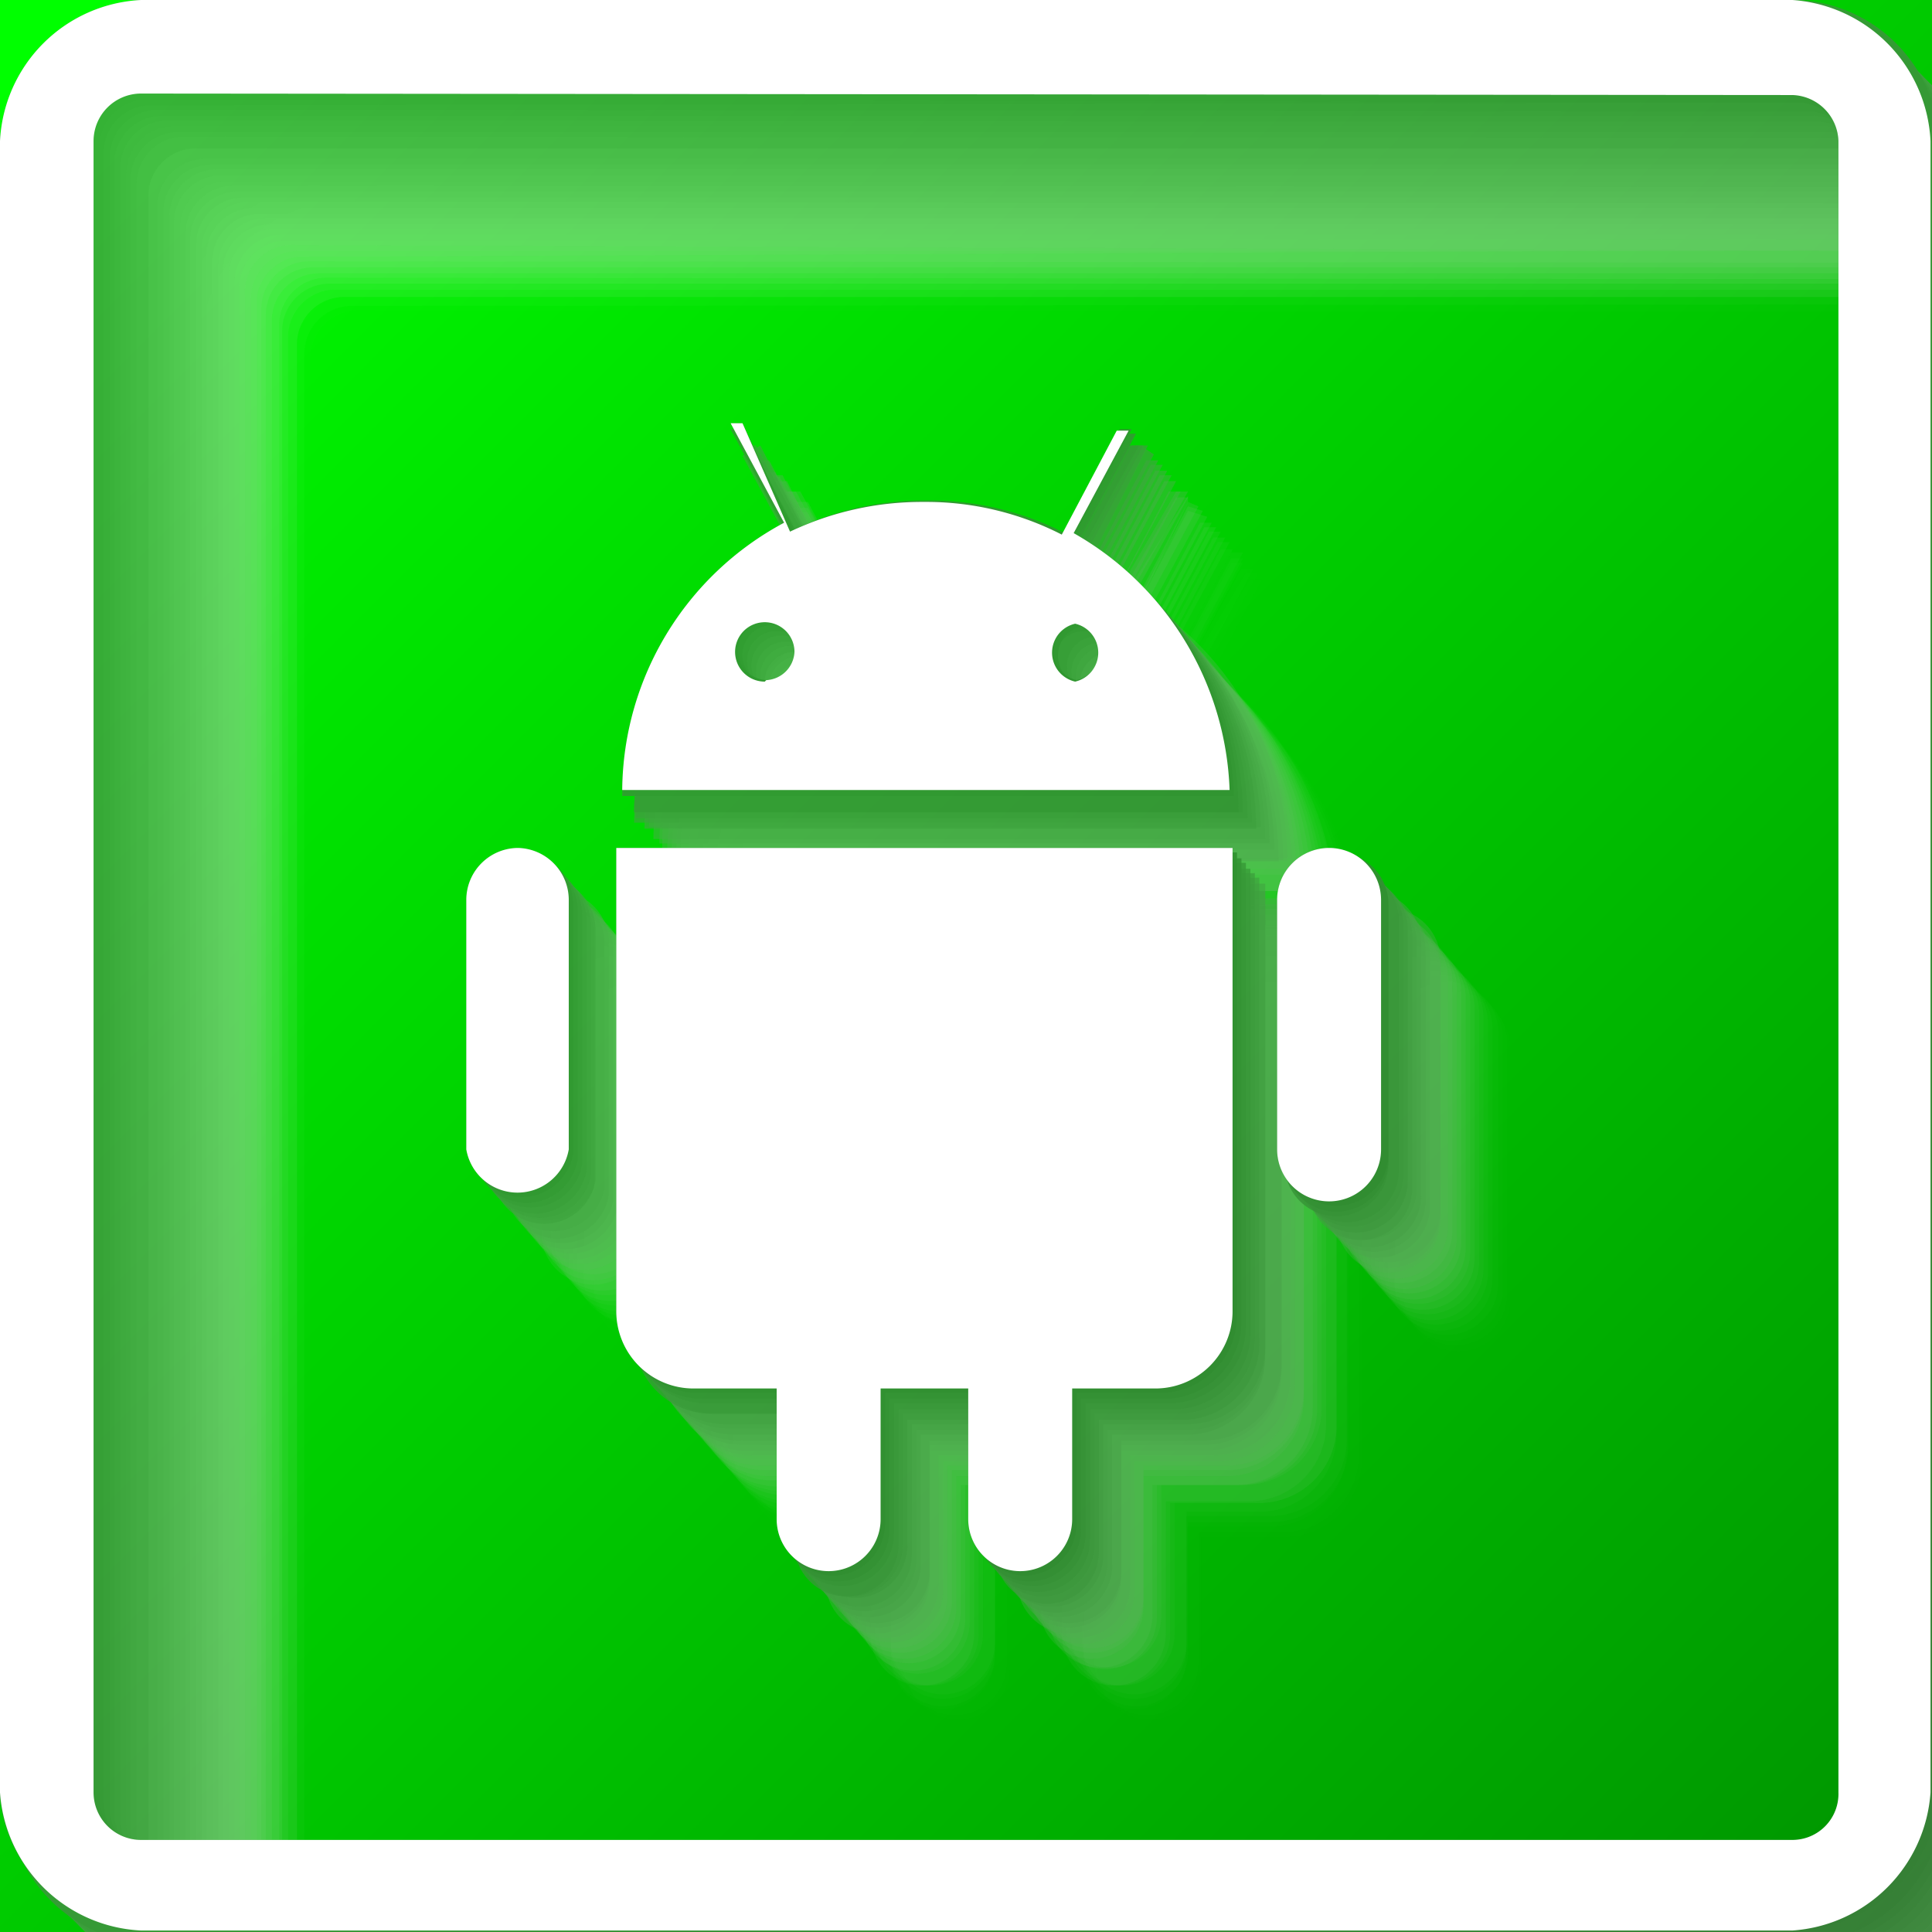 <svg xmlns="http://www.w3.org/2000/svg" xmlns:xlink="http://www.w3.org/1999/xlink" viewBox="0 0 13.01 13.01"><rect x="0" y="0" width="13.01" height="13.01" fill="#808080" stroke="none"/><defs><style>.cls-1{isolation:isolate;}.cls-2{fill:url(#linear-gradient);}.cls-3{opacity:0.5;mix-blend-mode:multiply;}.cls-4,.cls-48,.cls-5{opacity:0;}.cls-5{fill:#f2f2f2;}.cls-54,.cls-6{fill:#efefef;}.cls-6{opacity:0.02;}.cls-7{fill:#ebebeb;opacity:0.05;}.cls-8{fill:#e8e8e8;opacity:0.07;}.cls-9{fill:#e4e4e4;opacity:0.1;}.cls-10{fill:#e1e1e1;opacity:0.12;}.cls-11{fill:#dedede;opacity:0.15;}.cls-12,.cls-62{fill:#dadada;}.cls-12{opacity:0.17;}.cls-13{fill:#d7d7d7;opacity:0.2;}.cls-14{fill:#d3d3d3;opacity:0.22;}.cls-15,.cls-66{fill:#d0d0d0;}.cls-15{opacity:0.24;}.cls-16{fill:#ccc;opacity:0.27;}.cls-17{fill:#c9c9c9;opacity:0.29;}.cls-18,.cls-70{fill:#c6c6c6;}.cls-18{opacity:0.32;}.cls-19{fill:#c2c2c2;opacity:0.34;}.cls-20{fill:#bfbfbf;opacity:0.37;}.cls-21,.cls-74{fill:#bbb;}.cls-21{opacity:0.39;}.cls-22{fill:#b8b8b8;opacity:0.41;}.cls-23{fill:#b5b5b5;opacity:0.44;}.cls-24,.cls-78{fill:#b1b1b1;}.cls-24{opacity:0.46;}.cls-25{fill:#aeaeae;opacity:0.49;}.cls-26{fill:#aaa;opacity:0.51;}.cls-27{fill:#a7a7a7;opacity:0.54;}.cls-28{fill:#a3a3a3;opacity:0.56;}.cls-29{fill:#a0a0a0;opacity:0.59;}.cls-30{fill:#9d9d9d;opacity:0.61;}.cls-31{fill:#999;opacity:0.63;}.cls-32,.cls-88{fill:#969696;}.cls-32{opacity:0.66;}.cls-33{fill:#929292;opacity:0.68;}.cls-34{fill:#8f8f8f;opacity:0.71;}.cls-35,.cls-92{fill:#8c8c8c;}.cls-35{opacity:0.73;}.cls-36{fill:#888;opacity:0.76;}.cls-37{fill:#858585;opacity:0.78;}.cls-38{fill:#818181;opacity:0.8;}.cls-39{fill:#7e7e7e;opacity:0.83;}.cls-40{fill:#7a7a7a;opacity:0.85;}.cls-100,.cls-41{fill:#777;}.cls-41{opacity:0.88;}.cls-42{fill:#747474;opacity:0.9;}.cls-43{fill:#707070;opacity:0.93;}.cls-104,.cls-44{fill:#6d6d6d;}.cls-44{opacity:0.95;}.cls-45{fill:#696969;opacity:0.98;}.cls-46{fill:#666;}.cls-47,.cls-48{fill:#fff;}.cls-49,.cls-50{opacity:0.03;}.cls-50{fill:#fafafa;}.cls-51,.cls-52{opacity:0.06;}.cls-52{fill:#f5f5f5;}.cls-53,.cls-54{opacity:0.1;}.cls-55,.cls-56{opacity:0.13;}.cls-56{fill:#eaeaea;}.cls-57,.cls-58{opacity:0.16;}.cls-58{fill:#e5e5e5;}.cls-59,.cls-60{opacity:0.19;}.cls-60{fill:#e0e0e0;}.cls-61,.cls-62{opacity:0.23;}.cls-63{opacity:0.26;}.cls-64{fill:#d5d5d5;opacity:0.26;}.cls-65{opacity:0.29;}.cls-66{opacity:0.29;}.cls-67{opacity:0.32;}.cls-68{fill:#cbcbcb;opacity:0.32;}.cls-69{opacity:0.35;}.cls-70{opacity:0.35;}.cls-71{opacity:0.39;}.cls-72{fill:silver;opacity:0.39;}.cls-73{opacity:0.42;}.cls-74{opacity:0.42;}.cls-75,.cls-76{opacity:0.45;}.cls-76{fill:#b6b6b6;}.cls-77,.cls-78{opacity:0.48;}.cls-79,.cls-80{opacity:0.52;}.cls-80{fill:#ababab;}.cls-81,.cls-82{opacity:0.55;}.cls-82{fill:#a6a6a6;}.cls-83,.cls-84{opacity:0.58;}.cls-84{fill:#a1a1a1;}.cls-85,.cls-86{opacity:0.61;}.cls-86{fill:#9c9c9c;}.cls-87,.cls-88{opacity:0.65;}.cls-89,.cls-90{opacity:0.68;}.cls-90{fill:#919191;}.cls-91,.cls-92{opacity:0.71;}.cls-93,.cls-94{opacity:0.74;}.cls-94{fill:#878787;}.cls-95{opacity:0.77;}.cls-96{fill:#828282;opacity:0.77;}.cls-97{opacity:0.81;}.cls-98{fill:#7c7c7c;opacity:0.81;}.cls-100,.cls-99{opacity:0.84;}.cls-101,.cls-102{opacity:0.87;}.cls-102{fill:#727272;}.cls-103,.cls-104{opacity:0.9;}.cls-105,.cls-106{opacity:0.94;}.cls-106{fill:#676767;}.cls-107,.cls-108{opacity:0.97;}.cls-108{fill:#626262;}.cls-109{fill:#5d5d5d;}</style><linearGradient id="linear-gradient" x1="-8.92" y1="-8.01" x2="23.49" y2="24.33" gradientUnits="userSpaceOnUse"><stop offset="0" stop-color="lime"/><stop offset="0.27" stop-color="lime"/><stop offset="0.77" stop-color="#007600"/><stop offset="1" stop-color="#003c00"/></linearGradient></defs><title>Artboard 1Parat</title><g class="cls-1"><g id="Layer_1" data-name="Layer 1"><rect class="cls-2" x="-6.13" y="-5.24" width="25" height="25"/><g class="cls-3"><g class="cls-4"><path class="cls-5" d="M2.44,2.13a.32.32,0,0,0-.32.31V13.57a.32.32,0,0,0,.32.32H13.56a.32.32,0,0,0,.31-.32V2.44a.32.32,0,0,0-.31-.31ZM13.56,14.51H2.44a1,1,0,0,1-.95-.95V2.44a1,1,0,0,1,.95-.95H13.56a1,1,0,0,1,.95.95V13.57A1,1,0,0,1,13.56,14.51Z"/></g><path class="cls-6" d="M2.41,2.09a.32.32,0,0,0-.32.31V13.53a.32.32,0,0,0,.32.31H13.53a.31.31,0,0,0,.31-.31V2.41a.32.32,0,0,0-.31-.31ZM13.53,14.48H2.41a1,1,0,0,1-.95-.95V2.41a1,1,0,0,1,.95-.94H13.53a1,1,0,0,1,.95.94V13.53A1,1,0,0,1,13.53,14.48Z"/><path class="cls-7" d="M2.37,2.06a.32.32,0,0,0-.32.32V13.49a.32.32,0,0,0,.32.32H13.49a.32.32,0,0,0,.31-.32V2.37a.32.32,0,0,0-.31-.32ZM13.49,14.44H2.37a1,1,0,0,1-.95-.95V2.37a1,1,0,0,1,.95-.95H13.49a1,1,0,0,1,.95.95V13.49A1,1,0,0,1,13.49,14.44Z"/><path class="cls-8" d="M2.33,2A.32.32,0,0,0,2,2.33V13.46a.32.32,0,0,0,.32.32H13.46a.32.32,0,0,0,.31-.32V2.33A.32.32,0,0,0,13.46,2ZM13.46,14.4H2.33a1,1,0,0,1-.95-.95V2.33a1,1,0,0,1,.95-.95H13.46a1,1,0,0,1,.95.95V13.46A1,1,0,0,1,13.46,14.4Z"/><path class="cls-9" d="M2.3,2A.32.32,0,0,0,2,2.3V13.42a.32.32,0,0,0,.32.32H13.42a.32.32,0,0,0,.31-.32V2.3A.32.32,0,0,0,13.42,2ZM13.42,14.37H2.3a1,1,0,0,1-.95-.95V2.3a1,1,0,0,1,.95-.95H13.42a1,1,0,0,1,.95.95V13.42A1,1,0,0,1,13.42,14.37Z"/><path class="cls-10" d="M2.26,1.95a.32.32,0,0,0-.32.31V13.38a.32.32,0,0,0,.32.32H13.38a.32.32,0,0,0,.31-.32V2.26a.32.32,0,0,0-.31-.31ZM13.38,14.33H2.26a1,1,0,0,1-.95-.95V2.26a1,1,0,0,1,.95-.95H13.38a1,1,0,0,1,.95.95V13.38A1,1,0,0,1,13.38,14.33Z"/><path class="cls-11" d="M2.22,1.91a.32.32,0,0,0-.32.31V13.35a.32.32,0,0,0,.32.32H13.35a.32.32,0,0,0,.31-.32V2.22a.32.32,0,0,0-.31-.31ZM13.35,14.29H2.22a1,1,0,0,1-.95-.95V2.22a1,1,0,0,1,.95-.95H13.35a1,1,0,0,1,.95.95V13.35A1,1,0,0,1,13.35,14.29Z"/><path class="cls-12" d="M2.19,1.87a.32.32,0,0,0-.31.31V13.31a.31.31,0,0,0,.31.31H13.31a.31.31,0,0,0,.31-.31V2.19a.32.32,0,0,0-.31-.31ZM13.31,14.26H2.19a1,1,0,0,1-.95-.95V2.19a1,1,0,0,1,.95-.95H13.31a1,1,0,0,1,.95.95V13.31A1,1,0,0,1,13.31,14.26Z"/><path class="cls-13" d="M2.15,1.84a.32.32,0,0,0-.32.31V13.27a.32.32,0,0,0,.32.32H13.27a.31.31,0,0,0,.32-.32V2.15a.32.32,0,0,0-.32-.31ZM13.27,14.22H2.15a1,1,0,0,1-.95-.95V2.15a1,1,0,0,1,.95-.95H13.27a1,1,0,0,1,.95.95V13.27A1,1,0,0,1,13.27,14.22Z"/><path class="cls-14" d="M2.11,1.8a.32.32,0,0,0-.32.31V13.24a.31.31,0,0,0,.32.32H13.24a.31.31,0,0,0,.31-.32V2.11a.32.32,0,0,0-.31-.31ZM13.24,14.18H2.11a1,1,0,0,1-.95-.95V2.11a1,1,0,0,1,.95-.95H13.24a1,1,0,0,1,.95.95V13.24A1,1,0,0,1,13.24,14.18Z"/><path class="cls-15" d="M2.08,1.76a.32.32,0,0,0-.32.31V13.2a.31.31,0,0,0,.32.32H13.2a.31.31,0,0,0,.31-.32V2.08a.32.32,0,0,0-.31-.31ZM13.2,14.15H2.08a1,1,0,0,1-.95-.95V2.08a1,1,0,0,1,.95-.95H13.2a1,1,0,0,1,.95.95V13.2A1,1,0,0,1,13.2,14.15Z"/><path class="cls-16" d="M2,1.73A.32.32,0,0,0,1.73,2V13.16a.32.32,0,0,0,.32.32H13.16a.32.32,0,0,0,.31-.32V2a.32.32,0,0,0-.31-.32ZM13.16,14.11H2a1,1,0,0,1-.95-.95V2A1,1,0,0,1,2,1.1H13.16a1,1,0,0,1,.95.95V13.16A1,1,0,0,1,13.16,14.11Z"/><path class="cls-17" d="M2,1.69A.32.32,0,0,0,1.69,2V13.13a.32.32,0,0,0,.32.32H13.13a.32.32,0,0,0,.31-.32V2a.32.32,0,0,0-.31-.31ZM13.13,14.07H2a1,1,0,0,1-.95-.95V2A1,1,0,0,1,2,1.06H13.13a1,1,0,0,1,.95.95V13.13A1,1,0,0,1,13.13,14.07Z"/><path class="cls-18" d="M2,1.65A.32.32,0,0,0,1.65,2V13.09a.32.32,0,0,0,.32.32H13.09a.31.31,0,0,0,.31-.32V2a.32.32,0,0,0-.31-.31ZM13.09,14H2A1,1,0,0,1,1,13.09V2A1,1,0,0,1,2,1H13.09A1,1,0,0,1,14,2V13.09A1,1,0,0,1,13.09,14Z"/><path class="cls-19" d="M1.93,1.62a.32.32,0,0,0-.32.32V13.05a.32.32,0,0,0,.32.32H13.05a.32.32,0,0,0,.31-.32V1.93a.32.32,0,0,0-.31-.32ZM13.05,14H1.93A1,1,0,0,1,1,13.05V1.93A1,1,0,0,1,1.93,1H13.05a1,1,0,0,1,.95.95V13.05A1,1,0,0,1,13.05,14Z"/><path class="cls-20" d="M1.9,1.58a.32.32,0,0,0-.32.31V13a.32.32,0,0,0,.32.32H13a.32.32,0,0,0,.31-.32V1.9A.32.32,0,0,0,13,1.58ZM13,14H1.9A1,1,0,0,1,.95,13V1.9A1,1,0,0,1,1.9,1H13A1,1,0,0,1,14,1.9V13A1,1,0,0,1,13,14Z"/><path class="cls-21" d="M1.86,1.54a.32.32,0,0,0-.32.31V13a.32.32,0,0,0,.32.32H13A.32.32,0,0,0,13.3,13V1.86A.32.32,0,0,0,13,1.54ZM13,13.93H1.86A1,1,0,0,1,.91,13V1.86A1,1,0,0,1,1.86.91H13a1,1,0,0,1,.95.95V13A1,1,0,0,1,13,13.93Z"/><path class="cls-22" d="M1.82,1.51a.32.32,0,0,0-.32.31V12.95a.31.31,0,0,0,.32.31H12.94a.31.31,0,0,0,.31-.31V1.82a.32.32,0,0,0-.31-.31ZM12.94,13.89H1.82a1,1,0,0,1-.95-.95V1.82A1,1,0,0,1,1.82.88H12.94a1,1,0,0,1,.95.95V12.95A1,1,0,0,1,12.94,13.89Z"/><path class="cls-23" d="M1.79,1.47a.32.32,0,0,0-.32.32V12.91a.32.32,0,0,0,.32.32H12.91a.32.32,0,0,0,.31-.32V1.79a.32.32,0,0,0-.31-.32ZM12.91,13.85H1.79a1,1,0,0,1-.95-.95V1.79A1,1,0,0,1,1.79.84H12.91a1,1,0,0,1,.95.95V12.91A1,1,0,0,1,12.91,13.85Z"/><path class="cls-24" d="M1.75,1.44a.32.32,0,0,0-.32.31V12.87a.32.32,0,0,0,.32.32H12.87a.32.32,0,0,0,.32-.32V1.75a.32.32,0,0,0-.32-.31ZM12.87,13.82H1.75a1,1,0,0,1-.95-.95V1.75A1,1,0,0,1,1.75.8H12.87a1,1,0,0,1,.95.95V12.87A1,1,0,0,1,12.87,13.82Z"/><path class="cls-25" d="M1.71,1.4a.32.32,0,0,0-.32.31V12.83a.32.32,0,0,0,.32.32H12.83a.32.32,0,0,0,.31-.32V1.71a.32.32,0,0,0-.31-.31ZM12.83,13.78H1.71a1,1,0,0,1-.95-.95V1.71A1,1,0,0,1,1.71.77H12.83a1,1,0,0,1,.95.95V12.83A1,1,0,0,1,12.83,13.78Z"/><path class="cls-26" d="M1.68,1.36a.32.32,0,0,0-.32.31V12.8a.32.32,0,0,0,.32.32H12.8a.32.32,0,0,0,.31-.32V1.68a.32.32,0,0,0-.31-.31ZM12.8,13.74H1.68a1,1,0,0,1-.95-.95V1.68A1,1,0,0,1,1.68.73H12.8a1,1,0,0,1,.95.95V12.8A1,1,0,0,1,12.8,13.74Z"/><path class="cls-27" d="M1.64,1.33a.32.32,0,0,0-.32.31V12.76a.32.32,0,0,0,.32.32H12.76a.32.32,0,0,0,.31-.32V1.64a.32.32,0,0,0-.31-.31ZM12.76,13.71H1.64a1,1,0,0,1-.95-.95V1.64A1,1,0,0,1,1.64.69H12.76a1,1,0,0,1,.95.95V12.76A1,1,0,0,1,12.76,13.71Z"/><path class="cls-28" d="M1.6,1.29a.32.32,0,0,0-.32.31V12.73A.32.32,0,0,0,1.6,13H12.73a.31.31,0,0,0,.31-.32V1.6a.32.32,0,0,0-.31-.31ZM12.73,13.67H1.6a1,1,0,0,1-.95-.95V1.6A1,1,0,0,1,1.6.66H12.73a1,1,0,0,1,.95.95V12.73A1,1,0,0,1,12.73,13.67Z"/><path class="cls-29" d="M1.57,1.25a.32.32,0,0,0-.32.31V12.69a.31.31,0,0,0,.32.31H12.69a.31.31,0,0,0,.31-.31V1.57a.32.32,0,0,0-.31-.31ZM12.69,13.63H1.57a1,1,0,0,1-.95-.95V1.57A1,1,0,0,1,1.57.62H12.69a1,1,0,0,1,.95.95V12.69A1,1,0,0,1,12.69,13.63Z"/><path class="cls-30" d="M1.53,1.22a.32.32,0,0,0-.32.31V12.65a.32.32,0,0,0,.32.32H12.65a.31.31,0,0,0,.31-.32V1.53a.32.32,0,0,0-.31-.31ZM12.65,13.6H1.53a1,1,0,0,1-.95-.95V1.53A1,1,0,0,1,1.53.58H12.65a1,1,0,0,1,.95.95V12.65A1,1,0,0,1,12.65,13.6Z"/><path class="cls-31" d="M1.49,1.18a.32.32,0,0,0-.32.31V12.62a.32.32,0,0,0,.32.32H12.62a.31.31,0,0,0,.31-.32V1.49a.32.32,0,0,0-.31-.31ZM12.62,13.56H1.49a1,1,0,0,1-.95-.95V1.49A1,1,0,0,1,1.49.55H12.62a1,1,0,0,1,.95.95V12.62A1,1,0,0,1,12.62,13.56Z"/><path class="cls-32" d="M1.46,1.14a.32.32,0,0,0-.32.32V12.58a.32.32,0,0,0,.32.32H12.58a.31.31,0,0,0,.31-.32V1.46a.32.32,0,0,0-.31-.32ZM12.58,13.53H1.46a1,1,0,0,1-.95-.95V1.46A1,1,0,0,1,1.46.51H12.58a1,1,0,0,1,.95.95V12.58A1,1,0,0,1,12.58,13.53Z"/><path class="cls-33" d="M1.42,1.11a.32.32,0,0,0-.32.31V12.54a.32.32,0,0,0,.32.32H12.54a.31.31,0,0,0,.31-.32V1.42a.32.32,0,0,0-.31-.31ZM12.54,13.49H1.42a1,1,0,0,1-.95-.95V1.42A1,1,0,0,1,1.42.47H12.54a1,1,0,0,1,.95.95V12.54A1,1,0,0,1,12.54,13.49Z"/><path class="cls-34" d="M1.38,1.07a.32.32,0,0,0-.32.31V12.51a.32.32,0,0,0,.32.32H12.51a.32.32,0,0,0,.31-.32V1.38a.32.32,0,0,0-.31-.31ZM12.51,13.45H1.38a1,1,0,0,1-.95-.95V1.38A1,1,0,0,1,1.38.44H12.51a1,1,0,0,1,.95.95V12.51A1,1,0,0,1,12.51,13.45Z"/><path class="cls-35" d="M1.35,1A.32.32,0,0,0,1,1.35V12.47a.32.32,0,0,0,.32.32H12.47a.32.32,0,0,0,.32-.32V1.35A.32.32,0,0,0,12.47,1ZM12.47,13.42H1.35a1,1,0,0,1-.95-.95V1.35A1,1,0,0,1,1.35.4H12.47a1,1,0,0,1,.95.95V12.47A1,1,0,0,1,12.47,13.42Z"/><path class="cls-36" d="M1.31,1A.32.32,0,0,0,1,1.31V12.43a.32.32,0,0,0,.32.32H12.43a.31.31,0,0,0,.31-.32V1.31A.32.32,0,0,0,12.43,1ZM12.43,13.38H1.31a1,1,0,0,1-.95-.95V1.31A1,1,0,0,1,1.31.37H12.43a1,1,0,0,1,.95.95V12.43A1,1,0,0,1,12.43,13.38Z"/><path class="cls-37" d="M1.28,1A.32.32,0,0,0,1,1.28V12.4a.31.31,0,0,0,.32.32H12.4a.31.31,0,0,0,.31-.32V1.28A.32.32,0,0,0,12.4,1ZM12.4,13.34H1.28a1,1,0,0,1-.95-.95V1.28A1,1,0,0,1,1.28.33H12.4a1,1,0,0,1,.95.95V12.4A1,1,0,0,1,12.4,13.34Z"/><path class="cls-38" d="M1.24.92a.32.32,0,0,0-.32.31V12.36a.32.32,0,0,0,.32.32H12.36a.31.31,0,0,0,.31-.32V1.24a.32.32,0,0,0-.31-.31ZM12.36,13.31H1.24a1,1,0,0,1-.95-.95V1.24A1,1,0,0,1,1.24.29H12.36a1,1,0,0,1,.95.95V12.36A1,1,0,0,1,12.36,13.31Z"/><path class="cls-39" d="M1.2.89a.32.32,0,0,0-.32.31V12.32a.32.32,0,0,0,.32.32H12.32a.31.31,0,0,0,.31-.32V1.2a.32.32,0,0,0-.31-.31ZM12.32,13.27H1.2a1,1,0,0,1-.95-.95V1.2A1,1,0,0,1,1.2.26H12.32a1,1,0,0,1,.95.95V12.32A1,1,0,0,1,12.32,13.27Z"/><path class="cls-40" d="M1.17.85a.32.32,0,0,0-.32.32V12.29a.32.32,0,0,0,.32.31H12.29a.31.31,0,0,0,.31-.31V1.17a.32.32,0,0,0-.31-.32ZM12.29,13.23H1.17a1,1,0,0,1-.95-.94V1.17A1,1,0,0,1,1.17.22H12.29a1,1,0,0,1,.95.95V12.29A1,1,0,0,1,12.29,13.23Z"/><path class="cls-41" d="M1.13.81a.32.32,0,0,0-.32.31V12.25a.32.32,0,0,0,.32.32H12.25a.31.31,0,0,0,.31-.32V1.13a.32.32,0,0,0-.31-.31ZM12.25,13.2H1.13a1,1,0,0,1-.95-.95V1.13A1,1,0,0,1,1.13.18H12.25a1,1,0,0,1,.95.95V12.25A1,1,0,0,1,12.25,13.2Z"/><path class="cls-42" d="M1.09.78a.32.32,0,0,0-.32.31V12.21a.32.32,0,0,0,.32.32H12.21a.31.31,0,0,0,.32-.32V1.09a.32.32,0,0,0-.32-.31ZM12.21,13.16H1.09a1,1,0,0,1-.95-.95V1.09A1,1,0,0,1,1.09.15H12.21a1,1,0,0,1,.95.95V12.21A1,1,0,0,1,12.21,13.16Z"/><path class="cls-43" d="M1.06.74a.32.32,0,0,0-.32.31V12.18a.32.32,0,0,0,.32.32H12.18a.31.31,0,0,0,.31-.32V1.06a.32.32,0,0,0-.31-.31ZM12.18,13.12H1.06a1,1,0,0,1-.95-.95V1.06A1,1,0,0,1,1.06.11H12.18a1,1,0,0,1,.95.95V12.18A1,1,0,0,1,12.18,13.12Z"/><path class="cls-44" d="M1,.71A.32.32,0,0,0,.7,1V12.14a.32.32,0,0,0,.32.32H12.14a.31.31,0,0,0,.31-.32V1a.32.32,0,0,0-.31-.31ZM12.14,13.09H1a1,1,0,0,1-.95-.95V1A1,1,0,0,1,1,.07H12.14a1,1,0,0,1,.95.95V12.14A1,1,0,0,1,12.14,13.09Z"/><path class="cls-45" d="M1,.67A.32.32,0,0,0,.67,1V12.11a.32.32,0,0,0,.32.31H12.11a.31.31,0,0,0,.31-.31V1a.32.32,0,0,0-.31-.31ZM12.11,13H1A1,1,0,0,1,0,12.11V1A1,1,0,0,1,1,0H12.11a1,1,0,0,1,.95.95V12.11A1,1,0,0,1,12.11,13Z"/><path class="cls-46" d="M.95.63A.32.32,0,0,0,.63.95V12.07a.32.32,0,0,0,.32.32H12.07a.31.31,0,0,0,.31-.32V.95a.32.32,0,0,0-.31-.31ZM12.07,13H.95A1,1,0,0,1,0,12.07V.95A1,1,0,0,1,.95,0H12.07A1,1,0,0,1,13,.95V12.07A1,1,0,0,1,12.07,13Z"/></g><path class="cls-47" d="M12.07,13H.95A1,1,0,0,1,0,12.07V.95A1,1,0,0,1,.95,0H12.07A1,1,0,0,1,13,.95V12.07A1,1,0,0,1,12.07,13ZM.95.63A.32.32,0,0,0,.63.95V12.07a.32.32,0,0,0,.32.32H12.07a.31.31,0,0,0,.31-.32V.95a.32.32,0,0,0-.31-.31Z"/><g class="cls-3"><g class="cls-4"><path class="cls-48" d="M4.42,6.78a.35.35,0,0,0-.35.35V8.81a.35.35,0,0,0,.69,0V7.13A.35.35,0,0,0,4.42,6.78Z"/><path class="cls-48" d="M9.89,6.78a.35.35,0,0,0-.35.35V8.81a.35.35,0,0,0,.7,0V7.13A.35.35,0,0,0,9.89,6.78Z"/><path class="cls-48" d="M5.08,6.78V9.9a.52.52,0,0,0,.52.52h.56v.88a.35.35,0,0,0,.7,0v-.88h.59v.88a.35.35,0,0,0,.7,0v-.88h.56a.52.52,0,0,0,.52-.52V6.78Z"/><path class="cls-48" d="M8.19,5.66a.2.2,0,0,1,0-.39.2.2,0,0,1,0,.39Zm0-1L8.54,4l-.08,0-.37.7a2,2,0,0,0-.93-.22,2.07,2.07,0,0,0-.9.2L5.9,3.93,5.83,4l.36.67A2.07,2.07,0,0,0,5.1,6.45H9.22A2.07,2.07,0,0,0,8.17,4.67Zm-2.08,1a.2.2,0,1,1,.2-.2A.2.2,0,0,1,6.1,5.66Z"/></g><g class="cls-49"><path class="cls-50" d="M4.39,6.75A.35.35,0,0,0,4,7.1V8.78a.35.35,0,0,0,.69,0V7.1A.35.35,0,0,0,4.39,6.75Z"/><path class="cls-50" d="M9.86,6.75a.35.35,0,0,0-.35.35V8.78a.35.35,0,0,0,.7,0V7.1A.35.35,0,0,0,9.86,6.75Z"/><path class="cls-50" d="M5.05,6.75V9.87a.52.52,0,0,0,.52.52h.56v.88a.35.35,0,0,0,.7,0v-.88h.59v.88a.35.35,0,0,0,.35.34.35.35,0,0,0,.35-.34v-.88h.56a.52.52,0,0,0,.52-.52V6.75Z"/><path class="cls-50" d="M8.16,5.62a.2.2,0,0,1,0-.39.2.2,0,0,1,0,.39Zm0-1,.37-.69-.08,0-.37.7a2,2,0,0,0-.93-.23,2.08,2.08,0,0,0-.9.2L5.87,3.9l-.08,0,.36.67a2.07,2.07,0,0,0-1.09,1.8H9.19A2.07,2.07,0,0,0,8.14,4.63Zm-2.08,1a.2.2,0,1,1,.2-.2A.2.2,0,0,1,6.07,5.62Z"/></g><g class="cls-51"><path class="cls-52" d="M4.36,6.71A.35.35,0,0,0,4,7.06V8.75a.35.35,0,0,0,.69,0V7.06A.35.35,0,0,0,4.36,6.71Z"/><path class="cls-52" d="M9.82,6.71a.35.35,0,0,0-.35.35V8.75a.35.35,0,0,0,.7,0V7.06A.35.35,0,0,0,9.82,6.71Z"/><path class="cls-52" d="M5,6.71V9.83a.52.52,0,0,0,.52.52H6.1v.88a.35.35,0,0,0,.7,0v-.88h.59v.88a.35.35,0,0,0,.7,0v-.88h.56a.52.52,0,0,0,.52-.52V6.71Z"/><path class="cls-52" d="M8.13,5.59a.2.2,0,0,1,0-.39.2.2,0,0,1,0,.39Zm0-1,.37-.69-.08,0L8,4.56a2,2,0,0,0-.93-.22,2.07,2.07,0,0,0-.9.2l-.36-.67-.08,0,.36.67A2.07,2.07,0,0,0,5,6.38H9.16A2.07,2.07,0,0,0,8.11,4.6ZM6,5.59a.2.2,0,1,1,.2-.2A.2.2,0,0,1,6,5.59Z"/></g><g class="cls-53"><path class="cls-54" d="M4.33,6.68A.35.35,0,0,0,4,7V8.71a.35.35,0,0,0,.69,0V7A.35.35,0,0,0,4.33,6.68Z"/><path class="cls-54" d="M9.79,6.68A.35.35,0,0,0,9.45,7V8.71a.35.35,0,0,0,.7,0V7A.35.35,0,0,0,9.79,6.68Z"/><path class="cls-54" d="M5,6.68V9.8a.52.52,0,0,0,.52.52h.56v.88a.35.35,0,0,0,.7,0v-.88h.59v.88a.35.35,0,0,0,.7,0v-.88h.56a.52.52,0,0,0,.52-.52V6.68Z"/><path class="cls-54" d="M8.1,5.55a.2.2,0,0,1,0-.39.2.2,0,0,1,0,.39Zm0-1,.37-.69-.08,0L8,4.52a2,2,0,0,0-.93-.22,2.08,2.08,0,0,0-.9.2l-.36-.67-.08,0,.36.67A2.06,2.06,0,0,0,5,6.34H9.13A2.07,2.07,0,0,0,8.08,4.56ZM6,5.55a.2.2,0,1,1,.2-.2A.2.2,0,0,1,6,5.55Z"/></g><g class="cls-55"><path class="cls-56" d="M4.3,6.64A.35.35,0,0,0,4,7V8.68a.35.35,0,0,0,.69,0V7A.35.35,0,0,0,4.3,6.64Z"/><path class="cls-56" d="M9.76,6.64A.35.35,0,0,0,9.42,7V8.68a.35.35,0,0,0,.7,0V7A.35.35,0,0,0,9.76,6.64Z"/><path class="cls-56" d="M5,6.64V9.76a.52.52,0,0,0,.52.52H6v.88a.35.35,0,0,0,.7,0v-.88h.59v.88a.35.35,0,0,0,.7,0v-.88h.56a.52.52,0,0,0,.52-.52V6.64Z"/><path class="cls-56" d="M8.07,5.52a.2.2,0,0,1,0-.39.2.2,0,0,1,0,.39Zm0-1,.37-.69-.08,0L8,4.49A2,2,0,0,0,7,4.27a2.07,2.07,0,0,0-.9.2l-.36-.67-.08,0,.36.67A2.06,2.06,0,0,0,5,6.31H9.1A2.07,2.07,0,0,0,8.05,4.53ZM6,5.52a.2.2,0,1,1,.2-.2A.2.2,0,0,1,6,5.52Z"/></g><g class="cls-57"><path class="cls-58" d="M4.27,6.61A.35.35,0,0,0,3.93,7V8.64a.35.35,0,0,0,.69,0V7A.35.35,0,0,0,4.27,6.61Z"/><path class="cls-58" d="M9.73,6.61A.35.35,0,0,0,9.39,7V8.64a.35.35,0,0,0,.7,0V7A.35.35,0,0,0,9.73,6.61Z"/><path class="cls-58" d="M4.93,6.61V9.73a.52.52,0,0,0,.52.52H6v.89a.35.35,0,0,0,.7,0v-.89H7.3v.89a.35.35,0,0,0,.7,0v-.89h.56a.52.52,0,0,0,.52-.52V6.61Z"/><path class="cls-58" d="M8,5.48a.2.2,0,0,1,0-.39.2.2,0,0,1,0,.39Zm0-1,.37-.69-.08,0-.37.7A2,2,0,0,0,7,4.23a2.07,2.07,0,0,0-.9.2l-.36-.67-.08,0L6,4.47a2.07,2.07,0,0,0-1.09,1.8H9.07A2.07,2.07,0,0,0,8,4.49Zm-2.08,1a.2.2,0,1,1,.2-.2A.2.2,0,0,1,5.95,5.48Z"/></g><g class="cls-59"><path class="cls-60" d="M4.24,6.57a.35.35,0,0,0-.35.35V8.61a.35.35,0,0,0,.69,0V6.92A.35.35,0,0,0,4.24,6.57Z"/><path class="cls-60" d="M9.7,6.57a.35.35,0,0,0-.35.35V8.61a.35.35,0,0,0,.7,0V6.92A.35.35,0,0,0,9.7,6.57Z"/><path class="cls-60" d="M4.9,6.57V9.69a.52.52,0,0,0,.52.52H6v.88a.35.35,0,0,0,.7,0v-.88h.59v.88a.35.35,0,0,0,.7,0v-.88h.56a.52.52,0,0,0,.52-.52V6.57Z"/><path class="cls-60" d="M8,5.45a.2.2,0,0,1,0-.39.2.2,0,0,1,0,.39Zm0-1,.37-.69-.08,0-.37.7A2,2,0,0,0,7,4.2a2.07,2.07,0,0,0-.9.2l-.36-.67-.08,0L6,4.44A2.07,2.07,0,0,0,4.92,6.24H9A2.07,2.07,0,0,0,8,4.46Zm-2.08,1a.2.2,0,1,1,.2-.2A.2.2,0,0,1,5.91,5.45Z"/></g><g class="cls-61"><path class="cls-62" d="M4.21,6.54a.35.35,0,0,0-.35.35V8.57a.35.35,0,0,0,.69,0V6.89A.35.35,0,0,0,4.21,6.54Z"/><path class="cls-62" d="M9.67,6.54a.35.35,0,0,0-.35.35V8.57a.35.35,0,0,0,.7,0V6.89A.35.35,0,0,0,9.67,6.54Z"/><path class="cls-62" d="M4.87,6.54V9.66a.52.52,0,0,0,.52.52H6v.88a.35.35,0,0,0,.7,0v-.88h.59v.88a.35.35,0,0,0,.7,0v-.88H8.5A.52.52,0,0,0,9,9.66V6.54Z"/><path class="cls-62" d="M8,5.41A.2.2,0,0,1,8,5a.2.2,0,0,1,0,.39Zm0-1,.37-.69-.08,0-.37.7a2,2,0,0,0-.93-.22,2.08,2.08,0,0,0-.9.2l-.36-.67-.08,0L6,4.4a2.06,2.06,0,0,0-1.09,1.8H9A2.07,2.07,0,0,0,8,4.42Zm-2.08,1a.2.2,0,1,1,.2-.2A.2.2,0,0,1,5.88,5.41Z"/></g><g class="cls-63"><path class="cls-64" d="M4.18,6.5a.35.35,0,0,0-.35.35V8.54a.35.35,0,0,0,.69,0V6.85A.35.35,0,0,0,4.18,6.5Z"/><path class="cls-64" d="M9.64,6.5a.35.35,0,0,0-.35.35V8.54a.35.35,0,0,0,.7,0V6.85A.35.35,0,0,0,9.64,6.5Z"/><path class="cls-64" d="M4.84,6.5V9.62a.52.52,0,0,0,.52.52h.56V11a.35.35,0,0,0,.7,0v-.88h.59V11a.35.35,0,0,0,.7,0v-.88h.56A.52.52,0,0,0,9,9.62V6.5Z"/><path class="cls-64" d="M7.94,5.38a.2.2,0,0,1,0-.39.2.2,0,0,1,0,.39Zm0-1L8.3,3.7l-.08,0-.37.7a2,2,0,0,0-.93-.22,2.07,2.07,0,0,0-.9.2l-.36-.67-.08,0,.36.67a2.06,2.06,0,0,0-1.09,1.8H9A2.07,2.07,0,0,0,7.93,4.39Zm-2.08,1a.2.2,0,1,1,.2-.2A.2.2,0,0,1,5.86,5.38Z"/></g><g class="cls-65"><path class="cls-66" d="M4.15,6.47a.35.35,0,0,0-.35.35V8.5a.35.35,0,0,0,.69,0V6.82A.35.35,0,0,0,4.15,6.47Z"/><path class="cls-66" d="M9.61,6.47a.35.35,0,0,0-.35.35V8.5a.35.35,0,0,0,.7,0V6.82A.35.35,0,0,0,9.61,6.47Z"/><path class="cls-66" d="M4.81,6.47V9.59a.52.52,0,0,0,.52.52h.56V11a.35.35,0,0,0,.7,0v-.88h.59V11a.35.35,0,0,0,.7,0v-.88h.56A.52.52,0,0,0,9,9.59V6.47Z"/><path class="cls-66" d="M7.91,5.34a.2.2,0,0,1,0-.39.2.2,0,0,1,0,.39Zm0-1,.37-.69-.08,0-.37.7a2,2,0,0,0-.93-.22,2.07,2.07,0,0,0-.9.2l-.36-.67-.08,0,.36.67a2.07,2.07,0,0,0-1.09,1.8H8.95A2.07,2.07,0,0,0,7.9,4.35Zm-2.08,1a.2.2,0,1,1,.2-.2A.2.2,0,0,1,5.82,5.34Z"/></g><g class="cls-67"><path class="cls-68" d="M4.12,6.44a.35.35,0,0,0-.35.35V8.47a.35.35,0,0,0,.69,0V6.78A.35.35,0,0,0,4.12,6.44Z"/><path class="cls-68" d="M9.58,6.44a.35.35,0,0,0-.35.35V8.47a.35.35,0,0,0,.7,0V6.78A.35.35,0,0,0,9.58,6.44Z"/><path class="cls-68" d="M4.78,6.44V9.55a.52.52,0,0,0,.52.52h.56V11a.35.35,0,0,0,.7,0v-.89h.59V11a.35.35,0,0,0,.7,0v-.89h.56a.52.52,0,0,0,.52-.52V6.44Z"/><path class="cls-68" d="M7.88,5.31a.2.2,0,0,1,0-.39.2.2,0,0,1,0,.39Zm0-1,.37-.69-.08,0-.37.7a2,2,0,0,0-.93-.22,2.07,2.07,0,0,0-.9.2L5.6,3.58l-.08,0,.36.67A2.06,2.06,0,0,0,4.8,6.1H8.92A2.07,2.07,0,0,0,7.87,4.32Zm-2.08,1a.2.2,0,1,1,.2-.2A.2.2,0,0,1,5.79,5.31Z"/></g><g class="cls-69"><path class="cls-70" d="M4.09,6.4a.35.35,0,0,0-.35.35V8.43a.35.35,0,0,0,.69,0V6.75A.35.35,0,0,0,4.09,6.4Z"/><path class="cls-70" d="M9.55,6.4a.35.35,0,0,0-.35.35V8.43a.35.35,0,0,0,.7,0V6.75A.35.35,0,0,0,9.55,6.4Z"/><path class="cls-70" d="M4.75,6.4V9.52a.52.52,0,0,0,.52.52h.56v.88a.35.35,0,0,0,.7,0V10h.59v.88a.35.35,0,0,0,.7,0V10h.56a.52.52,0,0,0,.52-.52V6.4Z"/><path class="cls-70" d="M7.85,5.27a.2.2,0,0,1,0-.39.2.2,0,0,1,0,.39Zm0-1,.37-.69-.08,0-.37.7A2,2,0,0,0,6.83,4a2.07,2.07,0,0,0-.9.2l-.36-.67-.08,0,.36.67a2.07,2.07,0,0,0-1.09,1.8H8.89A2.07,2.07,0,0,0,7.84,4.28Zm-2.08,1a.2.2,0,1,1,.2-.2A.2.2,0,0,1,5.76,5.27Z"/></g><g class="cls-71"><path class="cls-72" d="M4.06,6.37a.35.35,0,0,0-.35.35V8.4a.35.35,0,0,0,.69,0V6.71A.35.35,0,0,0,4.06,6.37Z"/><path class="cls-72" d="M9.52,6.37a.35.35,0,0,0-.35.35V8.4a.35.35,0,0,0,.7,0V6.71A.35.35,0,0,0,9.52,6.37Z"/><path class="cls-72" d="M4.72,6.37V9.49a.52.52,0,0,0,.52.52H5.8v.89a.35.35,0,0,0,.7,0V10h.59v.89a.35.35,0,0,0,.7,0V10h.56a.52.52,0,0,0,.52-.52V6.37Z"/><path class="cls-72" d="M7.82,5.24a.2.2,0,0,1,0-.39.2.2,0,0,1,0,.39Zm0-1,.37-.69-.08,0-.37.7A2,2,0,0,0,6.8,4a2.08,2.08,0,0,0-.9.2l-.36-.67-.08,0,.36.67A2.07,2.07,0,0,0,4.74,6H8.86A2.07,2.07,0,0,0,7.81,4.25Zm-2.08,1a.2.2,0,1,1,.2-.2A.2.2,0,0,1,5.73,5.24Z"/></g><g class="cls-73"><path class="cls-74" d="M4,6.33a.35.35,0,0,0-.35.35V8.36a.35.35,0,0,0,.69,0V6.68A.35.35,0,0,0,4,6.33Z"/><path class="cls-74" d="M9.49,6.33a.35.35,0,0,0-.35.35V8.36a.35.35,0,0,0,.7,0V6.68A.35.35,0,0,0,9.49,6.33Z"/><path class="cls-74" d="M4.69,6.33V9.45a.52.52,0,0,0,.52.52h.56v.88a.35.35,0,0,0,.7,0V10h.59v.88a.35.35,0,0,0,.7,0V10h.56a.52.52,0,0,0,.52-.52V6.33Z"/><path class="cls-74" d="M7.79,5.21a.2.2,0,0,1,0-.39.2.2,0,0,1,0,.39Zm0-1,.37-.69-.08,0-.37.7A2,2,0,0,0,6.77,4a2.07,2.07,0,0,0-.9.2l-.36-.67-.08,0,.36.67A2.07,2.07,0,0,0,4.71,6H8.83A2.07,2.07,0,0,0,7.78,4.22Zm-2.08,1A.2.2,0,1,1,5.9,5,.2.2,0,0,1,5.7,5.21Z"/></g><g class="cls-75"><path class="cls-76" d="M4,6.3a.35.35,0,0,0-.35.35V8.33a.35.35,0,0,0,.69,0V6.65A.35.35,0,0,0,4,6.3Z"/><path class="cls-76" d="M9.46,6.3a.35.35,0,0,0-.35.35V8.33a.35.35,0,0,0,.7,0V6.65A.35.35,0,0,0,9.46,6.3Z"/><path class="cls-76" d="M4.66,6.3V9.42a.52.52,0,0,0,.52.52h.56v.88a.35.35,0,0,0,.7,0V9.94H7v.88a.35.35,0,0,0,.7,0V9.94h.56a.52.52,0,0,0,.52-.52V6.3Z"/><path class="cls-76" d="M7.76,5.17a.2.2,0,0,1,0-.39.2.2,0,0,1,0,.39Zm0-1,.37-.69L8,3.44l-.37.7a2,2,0,0,0-.93-.22,2.07,2.07,0,0,0-.9.2l-.36-.67-.08,0,.36.67A2.07,2.07,0,0,0,4.68,6H8.79A2.07,2.07,0,0,0,7.75,4.18Zm-2.08,1a.2.2,0,1,1,.2-.2A.2.2,0,0,1,5.67,5.17Z"/></g><g class="cls-77"><path class="cls-78" d="M4,6.26a.35.35,0,0,0-.35.35V8.29a.35.35,0,0,0,.69,0V6.61A.35.35,0,0,0,4,6.26Z"/><path class="cls-78" d="M9.43,6.26a.35.35,0,0,0-.35.35V8.29a.35.35,0,0,0,.7,0V6.61A.35.35,0,0,0,9.43,6.26Z"/><path class="cls-78" d="M4.63,6.26V9.38a.52.52,0,0,0,.52.52h.56v.88a.35.35,0,0,0,.7,0V9.9H7v.88a.35.35,0,0,0,.7,0V9.9h.56a.52.52,0,0,0,.52-.52V6.26Z"/><path class="cls-78" d="M7.73,5.13a.2.2,0,0,1,0-.39.2.2,0,0,1,0,.39Zm0-1,.37-.69L8,3.41l-.37.7a2,2,0,0,0-.93-.22,2.08,2.08,0,0,0-.9.2l-.36-.67-.08,0,.36.67a2.06,2.06,0,0,0-1.09,1.8H8.76A2.07,2.07,0,0,0,7.72,4.15Zm-2.08,1a.2.2,0,1,1,.2-.2A.2.2,0,0,1,5.64,5.13Z"/></g><g class="cls-79"><path class="cls-80" d="M3.94,6.23a.35.35,0,0,0-.35.35V8.26a.35.35,0,0,0,.69,0V6.58A.35.35,0,0,0,3.94,6.23Z"/><path class="cls-80" d="M9.4,6.23a.35.35,0,0,0-.35.35V8.26a.35.35,0,0,0,.7,0V6.58A.35.35,0,0,0,9.4,6.23Z"/><path class="cls-80" d="M4.6,6.23V9.35a.52.52,0,0,0,.52.52h.56v.88a.35.35,0,0,0,.7,0V9.87H7v.88a.35.35,0,0,0,.35.35.35.35,0,0,0,.35-.35V9.87h.56a.52.52,0,0,0,.52-.52V6.23Z"/><path class="cls-80" d="M7.7,5.1a.2.2,0,0,1,0-.39.2.2,0,0,1,0,.39Zm0-1,.37-.69L8,3.38l-.37.7a2,2,0,0,0-.93-.23,2.08,2.08,0,0,0-.9.2l-.36-.67-.08,0,.36.67a2.07,2.07,0,0,0-1.09,1.8H8.73A2.07,2.07,0,0,0,7.69,4.11Zm-2.08,1a.2.2,0,1,1,.2-.2A.2.2,0,0,1,5.61,5.1Z"/></g><g class="cls-81"><path class="cls-82" d="M3.91,6.19a.35.35,0,0,0-.35.35V8.22a.35.35,0,0,0,.69,0V6.54A.35.35,0,0,0,3.91,6.19Z"/><path class="cls-82" d="M9.37,6.19A.35.35,0,0,0,9,6.54V8.22a.35.35,0,0,0,.7,0V6.54A.35.35,0,0,0,9.37,6.19Z"/><path class="cls-82" d="M4.57,6.19V9.31a.52.52,0,0,0,.52.52h.56v.88a.35.35,0,0,0,.7,0V9.84h.59v.88a.35.35,0,0,0,.7,0V9.84H8.2a.52.52,0,0,0,.52-.52V6.19Z"/><path class="cls-82" d="M7.67,5.07a.2.2,0,0,1,0-.39.2.2,0,0,1,0,.39Zm0-1L8,3.38,8,3.34,7.58,4a2,2,0,0,0-.93-.22,2.07,2.07,0,0,0-.9.2l-.36-.67-.08,0,.36.67a2.07,2.07,0,0,0-1.09,1.8H8.7A2.07,2.07,0,0,0,7.66,4.08Zm-2.08,1a.2.2,0,1,1,.2-.2A.2.2,0,0,1,5.58,5.07Z"/></g><g class="cls-83"><path class="cls-84" d="M3.88,6.16a.35.35,0,0,0-.35.35V8.19a.35.35,0,0,0,.69,0V6.51A.35.35,0,0,0,3.88,6.16Z"/><path class="cls-84" d="M9.34,6.16A.35.35,0,0,0,9,6.51V8.19a.35.35,0,0,0,.7,0V6.51A.35.35,0,0,0,9.34,6.16Z"/><path class="cls-84" d="M4.54,6.16V9.28a.52.52,0,0,0,.52.52h.56v.88a.35.35,0,0,0,.7,0V9.8h.59v.88a.35.35,0,0,0,.7,0V9.8h.56a.52.52,0,0,0,.52-.52V6.16Z"/><path class="cls-84" d="M7.64,5a.2.2,0,0,1,0-.39.2.2,0,0,1,0,.39Zm0-1L8,3.35l-.08,0L7.55,4a2,2,0,0,0-.93-.22,2.06,2.06,0,0,0-.9.2l-.36-.67-.08,0L5.64,4a2.07,2.07,0,0,0-1.09,1.8H8.67A2.07,2.07,0,0,0,7.63,4ZM5.55,5a.2.2,0,1,1,.2-.2A.2.2,0,0,1,5.55,5Z"/></g><g class="cls-85"><path class="cls-86" d="M3.85,6.12a.35.35,0,0,0-.35.35V8.15a.35.35,0,0,0,.69,0V6.47A.35.35,0,0,0,3.85,6.12Z"/><path class="cls-86" d="M9.31,6.12A.35.35,0,0,0,9,6.47V8.15a.35.35,0,0,0,.7,0V6.47A.35.35,0,0,0,9.31,6.12Z"/><path class="cls-86" d="M4.51,6.12V9.24A.52.52,0,0,0,5,9.77h.56v.88a.35.35,0,0,0,.7,0V9.77h.59v.88a.35.35,0,0,0,.7,0V9.77h.56a.52.52,0,0,0,.52-.52V6.12Z"/><path class="cls-86" d="M7.61,5a.2.2,0,0,1,0-.39.2.2,0,0,1,0,.39Zm0-1L8,3.31l-.08,0L7.52,4a2,2,0,0,0-.93-.22,2.08,2.08,0,0,0-.9.2l-.36-.67-.08,0L5.61,4A2.07,2.07,0,0,0,4.52,5.79H8.64A2.07,2.07,0,0,0,7.6,4ZM5.52,5a.2.2,0,1,1,.2-.2A.2.2,0,0,1,5.52,5Z"/></g><g class="cls-87"><path class="cls-88" d="M3.82,6.09a.35.35,0,0,0-.35.35V8.12a.35.35,0,0,0,.69,0V6.44A.35.35,0,0,0,3.82,6.09Z"/><path class="cls-88" d="M9.28,6.09a.35.35,0,0,0-.35.35V8.12a.35.35,0,0,0,.7,0V6.44A.35.35,0,0,0,9.28,6.09Z"/><path class="cls-88" d="M4.48,6.09V9.21A.52.52,0,0,0,5,9.73h.56v.88a.35.35,0,0,0,.7,0V9.73h.59v.88a.35.35,0,0,0,.7,0V9.73h.56a.52.52,0,0,0,.52-.52V6.09Z"/><path class="cls-88" d="M7.58,5a.2.2,0,0,1,0-.39.2.2,0,0,1,0,.39Zm0-1,.37-.69-.08,0-.37.7a2,2,0,0,0-.93-.23,2.07,2.07,0,0,0-.9.2L5.3,3.24l-.08,0L5.58,4a2.06,2.06,0,0,0-1.09,1.8H8.61A2.07,2.07,0,0,0,7.57,4ZM5.49,5a.2.2,0,1,1,.2-.2A.2.2,0,0,1,5.49,5Z"/></g><g class="cls-89"><path class="cls-90" d="M3.79,6.05a.35.35,0,0,0-.35.35V8.08a.35.35,0,0,0,.69,0V6.4A.35.35,0,0,0,3.79,6.05Z"/><path class="cls-90" d="M9.25,6.05a.35.35,0,0,0-.35.35V8.08a.35.35,0,0,0,.7,0V6.4A.35.35,0,0,0,9.25,6.05Z"/><path class="cls-90" d="M4.45,6.05V9.17A.52.52,0,0,0,5,9.7h.56v.88a.35.35,0,0,0,.7,0V9.7h.59v.88a.35.35,0,0,0,.7,0V9.7h.56a.52.52,0,0,0,.52-.52V6.05Z"/><path class="cls-90" d="M7.55,4.93a.2.2,0,0,1,0-.39.2.2,0,0,1,0,.39Zm0-1,.37-.69-.08,0-.37.7a2,2,0,0,0-.93-.22,2.07,2.07,0,0,0-.9.2L5.27,3.2l-.08,0,.36.67A2.06,2.06,0,0,0,4.46,5.72H8.58A2.07,2.07,0,0,0,7.54,3.94Zm-2.08,1a.2.2,0,1,1,.2-.2A.2.2,0,0,1,5.46,4.93Z"/></g><g class="cls-91"><path class="cls-92" d="M3.76,6a.35.35,0,0,0-.35.35V8.05a.35.35,0,0,0,.69,0V6.37A.35.35,0,0,0,3.76,6Z"/><path class="cls-92" d="M9.22,6a.35.35,0,0,0-.35.35V8.05a.35.35,0,0,0,.7,0V6.37A.35.35,0,0,0,9.22,6Z"/><path class="cls-92" d="M4.42,6V9.14a.52.52,0,0,0,.52.52H5.5v.88a.35.35,0,0,0,.7,0V9.66h.59v.88a.35.35,0,0,0,.7,0V9.66H8a.52.52,0,0,0,.52-.52V6Z"/><path class="cls-92" d="M7.52,4.89a.2.2,0,0,1,0-.39.2.2,0,0,1,0,.39Zm0-1,.37-.69-.08,0-.37.7a2,2,0,0,0-.93-.22,2.07,2.07,0,0,0-.9.2l-.36-.67-.08,0,.36.67a2.06,2.06,0,0,0-1.09,1.8H8.55A2.07,2.07,0,0,0,7.51,3.9Zm-2.08,1a.2.2,0,1,1,.2-.2A.2.2,0,0,1,5.43,4.89Z"/></g><g class="cls-93"><path class="cls-94" d="M3.73,6a.35.35,0,0,0-.35.35V8a.35.35,0,0,0,.69,0V6.33A.35.35,0,0,0,3.73,6Z"/><path class="cls-94" d="M9.19,6a.35.35,0,0,0-.35.35V8a.35.35,0,0,0,.35.35A.35.35,0,0,0,9.54,8V6.33A.35.35,0,0,0,9.19,6Z"/><path class="cls-94" d="M4.39,6V9.1a.52.52,0,0,0,.52.52h.56v.88a.35.35,0,0,0,.7,0V9.63h.59v.88a.35.35,0,0,0,.7,0V9.63H8a.52.52,0,0,0,.52-.52V6Z"/><path class="cls-94" d="M7.49,4.86a.2.2,0,0,1,0-.39.2.2,0,0,1,0,.39Zm0-1,.37-.69-.08,0-.37.7a2,2,0,0,0-.93-.22,2.07,2.07,0,0,0-.9.2l-.36-.67-.08,0,.36.67A2.06,2.06,0,0,0,4.4,5.65H8.52A2.07,2.07,0,0,0,7.48,3.87Zm-2.08,1a.2.2,0,1,1,.2-.2A.2.2,0,0,1,5.4,4.86Z"/></g><g class="cls-95"><path class="cls-96" d="M3.7,5.95a.35.35,0,0,0-.35.35V8A.35.35,0,0,0,4,8V6.3A.35.35,0,0,0,3.7,5.95Z"/><path class="cls-96" d="M9.16,5.95a.35.35,0,0,0-.35.35V8a.35.35,0,0,0,.7,0V6.3A.35.35,0,0,0,9.16,5.95Z"/><path class="cls-96" d="M4.36,5.95V9.07a.52.52,0,0,0,.52.52h.56v.88a.35.35,0,0,0,.7,0V9.59h.59v.88a.35.35,0,0,0,.7,0V9.59H8a.52.52,0,0,0,.52-.52V5.95Z"/><path class="cls-96" d="M7.46,4.82a.2.2,0,0,1,0-.39.2.2,0,0,1,0,.39Zm0-1,.37-.69-.08,0-.37.7a2,2,0,0,0-.93-.22,2.07,2.07,0,0,0-.9.2L5.18,3.1l-.08,0,.36.67a2.07,2.07,0,0,0-1.09,1.8H8.49A2.07,2.07,0,0,0,7.45,3.83Zm-2.08,1a.2.2,0,1,1,.2-.2A.2.2,0,0,1,5.37,4.82Z"/></g><g class="cls-97"><path class="cls-98" d="M3.67,5.91a.35.35,0,0,0-.35.35V7.95a.35.35,0,0,0,.69,0V6.26A.35.35,0,0,0,3.67,5.91Z"/><path class="cls-98" d="M9.13,5.91a.35.35,0,0,0-.35.35V7.95a.35.35,0,0,0,.7,0V6.26A.35.35,0,0,0,9.13,5.91Z"/><path class="cls-98" d="M4.33,5.91V9a.52.52,0,0,0,.52.52h.56v.89a.35.35,0,0,0,.7,0V9.56H6.7v.89a.35.35,0,0,0,.7,0V9.56H8A.52.52,0,0,0,8.48,9V5.91Z"/><path class="cls-98" d="M7.43,4.79a.2.2,0,0,1,0-.39.2.2,0,0,1,0,.39Zm0-1,.37-.69-.08,0-.37.7a2,2,0,0,0-.94-.22,2.07,2.07,0,0,0-.9.2l-.36-.67-.08,0,.36.67a2.06,2.06,0,0,0-1.09,1.8H8.46A2.07,2.07,0,0,0,7.42,3.8Zm-2.08,1a.2.2,0,1,1,.2-.2A.2.2,0,0,1,5.34,4.79Z"/></g><g class="cls-99"><path class="cls-100" d="M3.64,5.88a.35.35,0,0,0-.35.35V7.91a.35.35,0,0,0,.69,0V6.23A.35.35,0,0,0,3.64,5.88Z"/><path class="cls-100" d="M9.1,5.88a.35.35,0,0,0-.35.35V7.91a.35.35,0,0,0,.7,0V6.23A.35.35,0,0,0,9.1,5.88Z"/><path class="cls-100" d="M4.3,5.88V9a.52.52,0,0,0,.52.52h.56v.88a.35.35,0,0,0,.7,0V9.52h.59v.88a.35.35,0,0,0,.7,0V9.52h.56A.52.52,0,0,0,8.45,9V5.88Z"/><path class="cls-100" d="M7.4,4.75a.2.2,0,0,1,0-.39.2.2,0,0,1,0,.39Zm0-1,.37-.69L7.68,3l-.37.7a2,2,0,0,0-.94-.22,2.07,2.07,0,0,0-.9.2L5.12,3,5,3.07l.36.67a2.07,2.07,0,0,0-1.09,1.8H8.43A2.07,2.07,0,0,0,7.39,3.76Zm-2.08,1a.2.2,0,1,1,.2-.2A.2.2,0,0,1,5.31,4.75Z"/></g><g class="cls-101"><path class="cls-102" d="M3.61,5.85a.35.35,0,0,0-.35.35V7.88a.35.35,0,0,0,.69,0V6.19A.35.35,0,0,0,3.61,5.85Z"/><path class="cls-102" d="M9.07,5.85a.35.35,0,0,0-.35.35V7.88a.35.35,0,0,0,.7,0V6.19A.35.35,0,0,0,9.07,5.85Z"/><path class="cls-102" d="M4.27,5.85V9a.52.52,0,0,0,.52.52h.56v.88a.35.35,0,0,0,.7,0V9.49h.59v.88a.35.35,0,0,0,.7,0V9.49H7.9A.52.52,0,0,0,8.42,9V5.85Z"/><path class="cls-102" d="M7.37,4.72a.2.2,0,0,1,0-.39.2.2,0,0,1,0,.39Zm0-1L7.73,3,7.65,3l-.37.7a2,2,0,0,0-.93-.23,2.07,2.07,0,0,0-.9.2L5.09,3,5,3l.36.67A2.07,2.07,0,0,0,4.28,5.51H8.4A2.06,2.06,0,0,0,7.36,3.73Zm-2.08,1a.2.2,0,1,1,.2-.2A.2.2,0,0,1,5.28,4.72Z"/></g><g class="cls-103"><path class="cls-104" d="M3.58,5.81a.35.35,0,0,0-.35.35V7.84a.35.35,0,0,0,.69,0V6.16A.35.35,0,0,0,3.58,5.81Z"/><path class="cls-104" d="M9,5.81a.35.35,0,0,0-.35.35V7.84a.35.35,0,0,0,.7,0V6.16A.35.35,0,0,0,9,5.81Z"/><path class="cls-104" d="M4.24,5.81V8.93a.52.52,0,0,0,.52.52h.56v.88a.35.35,0,0,0,.7,0V9.45h.59v.88a.35.35,0,0,0,.7,0V9.45h.56a.52.52,0,0,0,.52-.52V5.81Z"/><path class="cls-104" d="M7.34,4.68a.2.2,0,0,1,0-.39.2.2,0,0,1,0,.39Zm0-1L7.7,3,7.62,3l-.37.7a2,2,0,0,0-.93-.22,2.08,2.08,0,0,0-.9.2L5.06,3,5,3l.36.67a2.06,2.06,0,0,0-1.09,1.8H8.37A2.07,2.07,0,0,0,7.33,3.7Zm-2.08,1a.2.2,0,1,1,.2-.2A.2.2,0,0,1,5.25,4.68Z"/></g><g class="cls-105"><path class="cls-106" d="M3.55,5.78a.35.35,0,0,0-.35.35V7.81a.35.35,0,0,0,.69,0V6.13A.35.35,0,0,0,3.55,5.78Z"/><path class="cls-106" d="M9,5.78a.35.35,0,0,0-.35.35V7.81a.35.35,0,0,0,.7,0V6.13A.35.35,0,0,0,9,5.78Z"/><path class="cls-106" d="M4.21,5.78V8.9a.52.52,0,0,0,.52.52h.56v.88a.35.35,0,0,0,.7,0V9.42h.59v.88a.35.35,0,0,0,.7,0V9.42h.56a.52.52,0,0,0,.52-.52V5.78Z"/><path class="cls-106" d="M7.31,4.65a.2.2,0,1,1,.19-.2A.2.2,0,0,1,7.31,4.65Zm0-1L7.67,3l-.08,0-.37.7a2,2,0,0,0-.94-.22,2.07,2.07,0,0,0-.9.2L5,2.92,5,3l.36.67a2.06,2.06,0,0,0-1.09,1.8H8.34A2.07,2.07,0,0,0,7.3,3.66Zm-2.08,1a.2.2,0,1,1,.2-.2A.2.2,0,0,1,5.22,4.65Z"/></g><g class="cls-107"><path class="cls-108" d="M3.52,5.74a.35.35,0,0,0-.35.35V7.77a.35.35,0,0,0,.69,0V6.09A.35.35,0,0,0,3.52,5.74Z"/><path class="cls-108" d="M9,5.74a.35.35,0,0,0-.35.35V7.77a.35.35,0,0,0,.7,0V6.09A.35.35,0,0,0,9,5.74Z"/><path class="cls-108" d="M4.18,5.74V8.86a.52.52,0,0,0,.52.52h.56v.88a.35.35,0,0,0,.7,0V9.38h.59v.88a.35.35,0,0,0,.7,0V9.38h.56a.52.52,0,0,0,.52-.52V5.74Z"/><path class="cls-108" d="M7.28,4.61a.2.2,0,0,1,0-.39.2.2,0,0,1,0,.39Zm0-1,.37-.69-.08,0-.37.7a2,2,0,0,0-.93-.22,2.07,2.07,0,0,0-.9.2L5,2.89l-.08,0,.36.67a2.06,2.06,0,0,0-1.09,1.8H8.31A2.07,2.07,0,0,0,7.27,3.63Zm-2.08,1a.2.2,0,1,1,.2-.2A.2.2,0,0,1,5.19,4.61Z"/></g><path class="cls-109" d="M3.49,5.71a.35.35,0,0,0-.35.35V7.74a.35.35,0,0,0,.69,0V6.06A.35.35,0,0,0,3.49,5.71Z"/><path class="cls-109" d="M8.95,5.71a.35.35,0,0,0-.35.35V7.74a.35.35,0,0,0,.7,0V6.06A.35.35,0,0,0,8.95,5.71Z"/><path class="cls-109" d="M4.15,5.71V8.83a.52.52,0,0,0,.52.52h.56v.88a.35.35,0,0,0,.7,0V9.35h.59v.88a.35.35,0,0,0,.7,0V9.35h.56a.52.52,0,0,0,.52-.52V5.71Z"/><path class="cls-109" d="M7.25,4.58a.2.2,0,0,1,0-.39.2.2,0,0,1,0,.39Zm0-1,.37-.69-.08,0-.37.7a2,2,0,0,0-.93-.22,2.07,2.07,0,0,0-.9.2L5,2.85l-.08,0,.36.67a2.06,2.06,0,0,0-1.09,1.8H8.28A2.07,2.07,0,0,0,7.23,3.59Zm-2.08,1a.2.2,0,1,1,.2-.2A.2.2,0,0,1,5.16,4.58Z"/></g><path class="cls-47" d="M3.49,5.71a.35.35,0,0,0-.35.35V7.74a.35.35,0,0,0,.69,0V6.06A.35.35,0,0,0,3.49,5.71Z"/><path class="cls-47" d="M8.95,5.71a.35.35,0,0,0-.35.35V7.74a.35.35,0,0,0,.7,0V6.06A.35.35,0,0,0,8.95,5.71Z"/><path class="cls-47" d="M4.15,5.71V8.83a.52.52,0,0,0,.52.52h.56v.88a.35.35,0,0,0,.7,0V9.35h.59v.88a.35.35,0,0,0,.7,0V9.35h.56a.52.52,0,0,0,.52-.52V5.71Z"/><path class="cls-47" d="M7.23,3.59l.37-.69-.08,0-.37.7a2,2,0,0,0-.93-.22,2.07,2.07,0,0,0-.9.2L5,2.85l-.08,0,.36.67a2.06,2.06,0,0,0-1.09,1.8H8.28A2.07,2.07,0,0,0,7.23,3.59Zm-2.08,1a.2.2,0,1,1,.2-.2A.2.2,0,0,1,5.16,4.58Zm2.09,0a.2.2,0,0,1,0-.39.2.2,0,0,1,0,.39Z"/></g></g></svg>